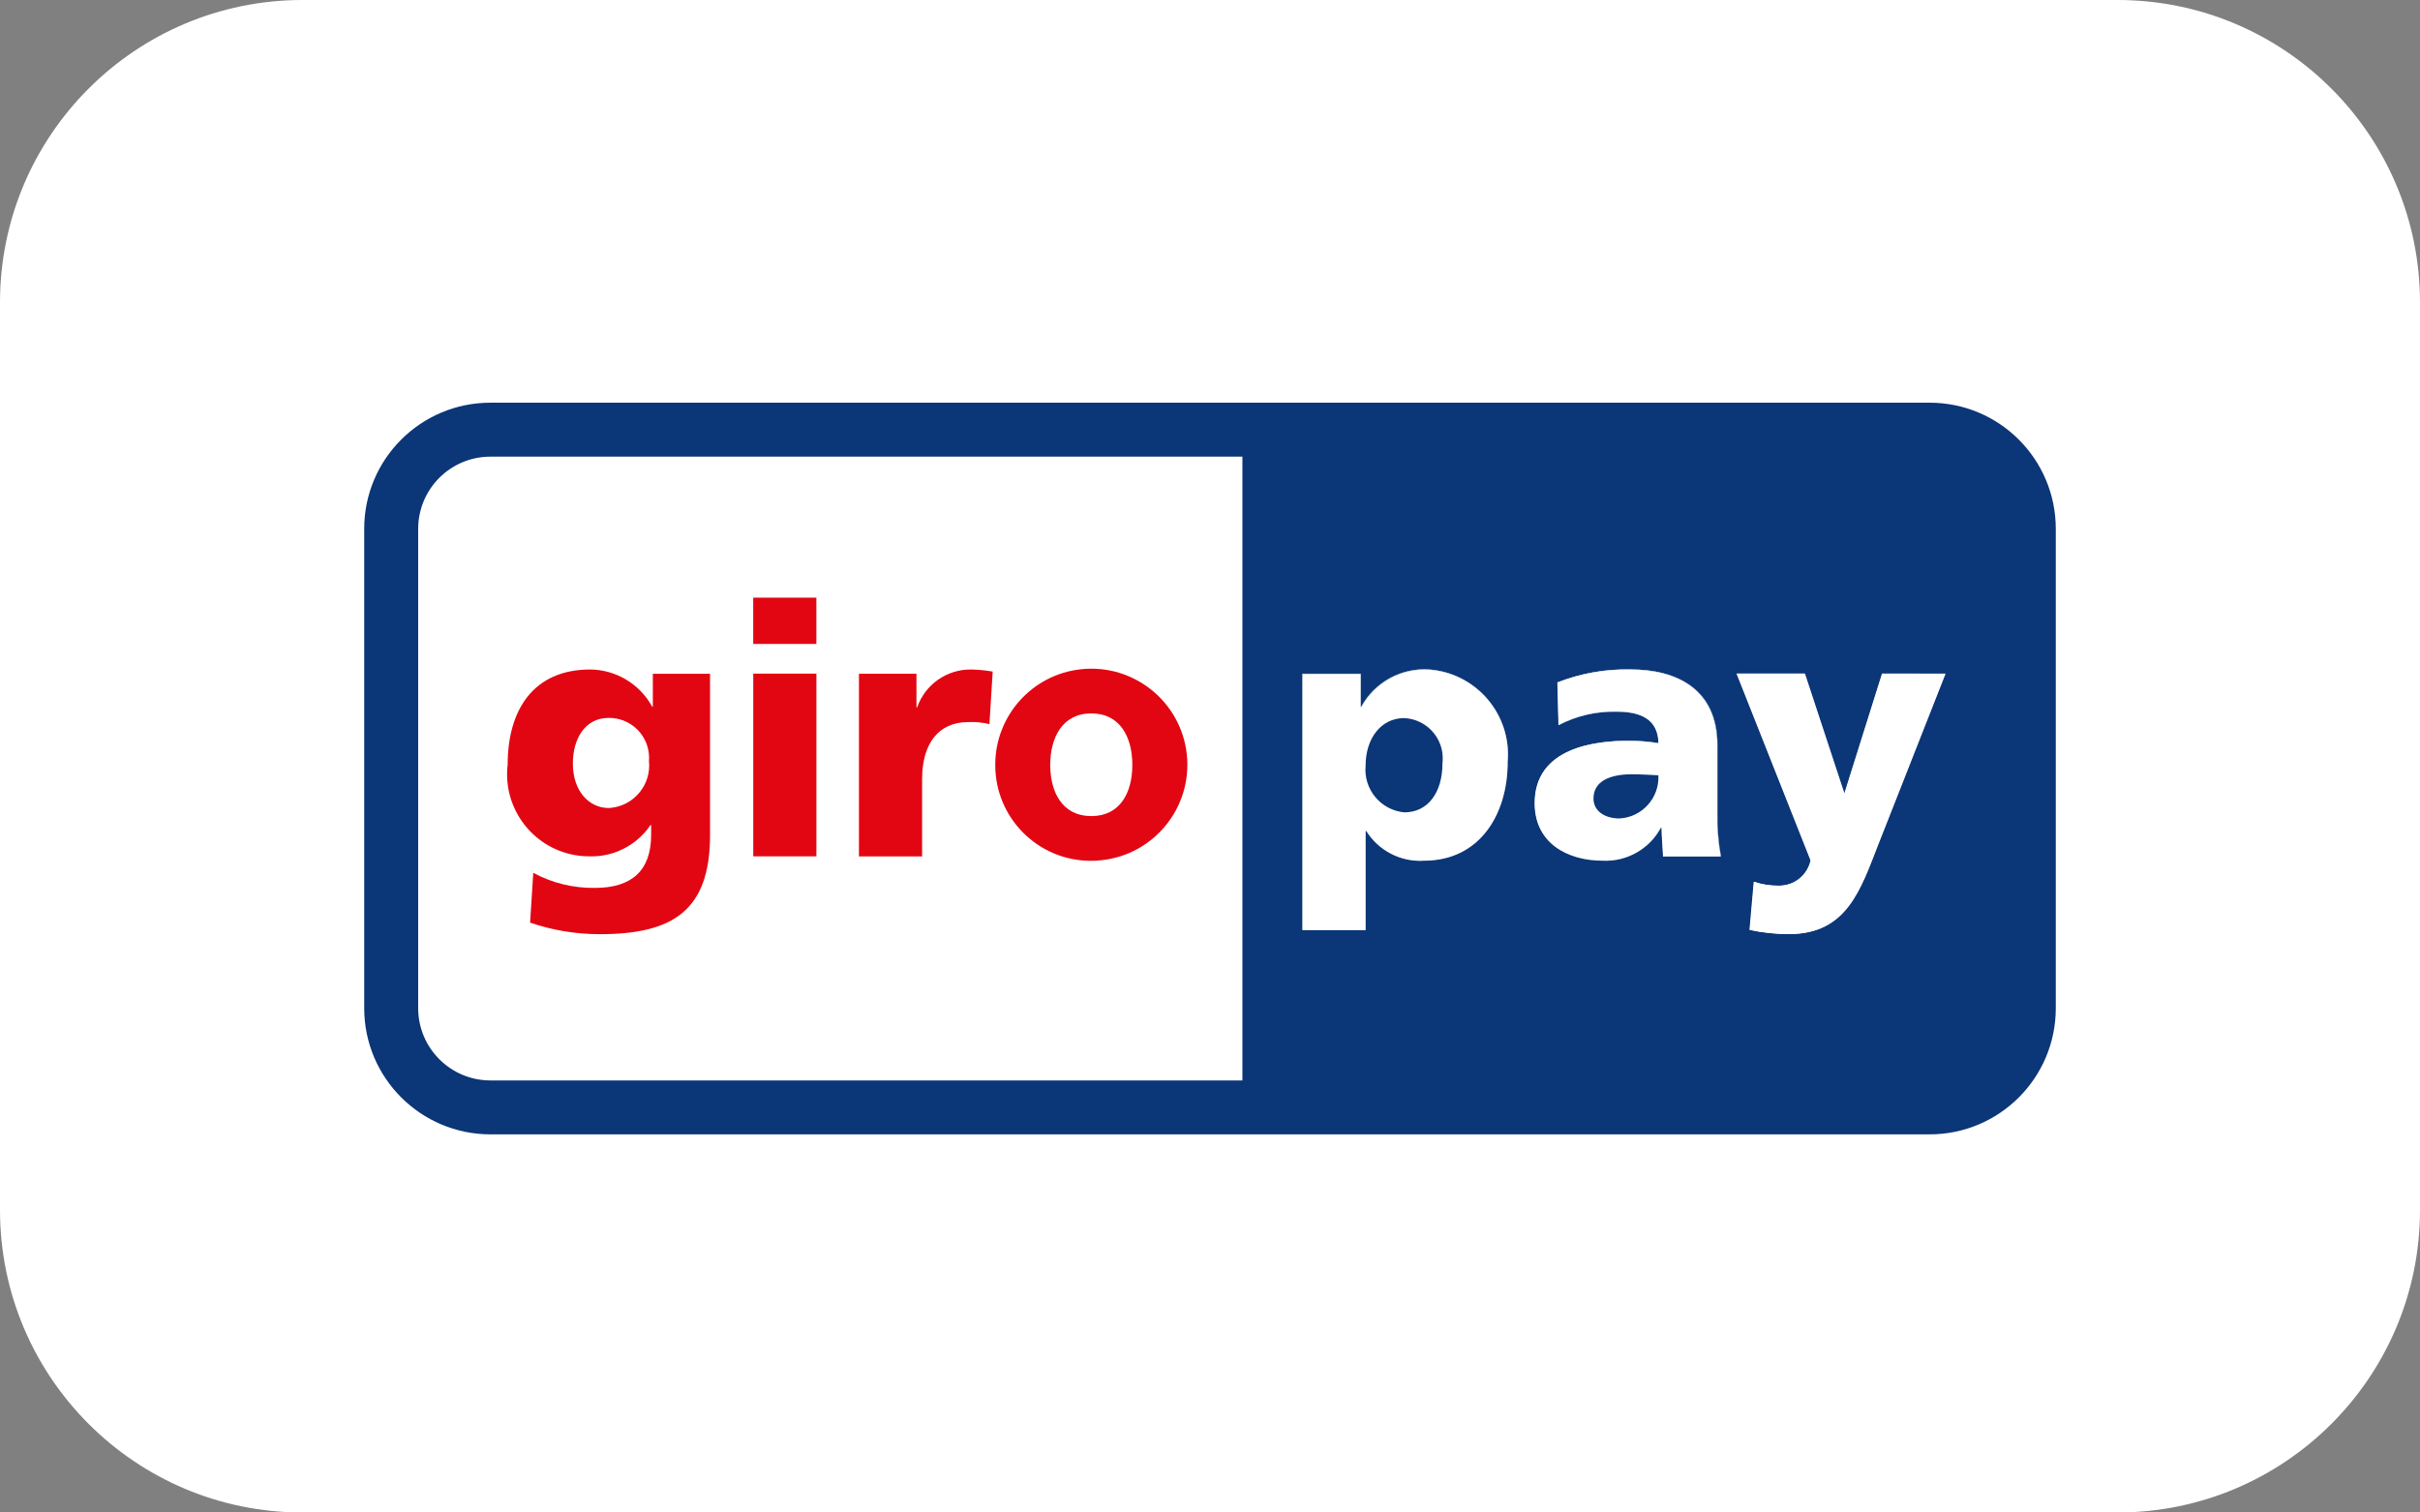 <svg width="64" height="40" viewBox="0 0 64 40" fill="none" xmlns="http://www.w3.org/2000/svg">
<rect x="0" y="0" width="64" height="40" fill="#808080" stroke="none"/>
<path d="M0 8C0 3.582 3.582 0 8 0H56C60.418 0 64 3.582 64 8V32C64 36.418 60.418 40 56 40H8C3.582 40 0 36.418 0 32V8Z" fill="white"/>
<mask id="mask0" mask-type="alpha" maskUnits="userSpaceOnUse" x="8" y="4" width="48" height="32">
<rect x="8" y="4" width="48" height="32" fill="white"/>
</mask>
<g mask="url(#mask0)">
<path d="M39.873 20.15C39.873 21.581 39.103 22.763 37.666 22.763C37.05 22.803 36.461 22.501 36.135 21.977H36.116V24.6H34.446V17.823H35.986V18.695H36.005C36.362 18.043 37.064 17.66 37.805 17.711C39.045 17.807 39.971 18.891 39.875 20.13C39.874 20.136 39.874 20.143 39.873 20.15Z" fill="white"/>
<path d="M45.42 21.512C45.413 21.894 45.443 22.276 45.51 22.651H43.98C43.971 22.393 43.942 22.142 43.942 21.892H43.923C43.623 22.452 43.029 22.79 42.393 22.763C41.438 22.763 40.585 22.29 40.585 21.242C40.585 19.769 42.189 19.592 43.08 19.592C43.342 19.593 43.602 19.615 43.859 19.657C43.849 18.998 43.358 18.823 42.755 18.823C42.22 18.809 41.69 18.933 41.215 19.181L41.186 18.05C41.801 17.809 42.457 17.693 43.116 17.707C44.351 17.707 45.417 18.234 45.417 19.708L45.42 21.512Z" fill="white"/>
<path d="M37.805 17.711C37.064 17.66 36.362 18.044 36.005 18.695H35.986V17.823H34.446V24.6H36.116V21.977H36.135C36.462 22.501 37.05 22.803 37.666 22.763C39.103 22.763 39.873 21.578 39.873 20.15C39.981 18.911 39.064 17.82 37.825 17.712C37.819 17.712 37.812 17.711 37.805 17.711ZM45.428 21.511V19.712C45.428 18.238 44.363 17.712 43.127 17.712C42.468 17.697 41.812 17.814 41.197 18.054L41.226 19.185C41.701 18.937 42.23 18.814 42.766 18.827C43.369 18.827 43.86 19.006 43.87 19.661C43.613 19.619 43.352 19.598 43.091 19.597C42.197 19.597 40.596 19.776 40.596 21.247C40.596 22.293 41.449 22.768 42.404 22.768C43.039 22.794 43.633 22.456 43.934 21.896H43.953C43.953 22.146 43.981 22.396 43.99 22.656H45.518C45.451 22.277 45.421 21.894 45.428 21.511Z" fill="#0B3677"/>
<path d="M49.919 21.685L49.671 22.311C49.197 23.525 48.835 24.702 47.305 24.702C46.956 24.702 46.608 24.666 46.267 24.591L46.379 23.32C46.59 23.392 46.813 23.426 47.037 23.423C47.441 23.43 47.795 23.15 47.881 22.754L45.924 17.815H47.722L48.761 20.967H48.78L49.771 17.815H51.442L49.919 21.685ZM43.986 22.647C43.977 22.388 43.948 22.137 43.948 21.887H43.93C43.629 22.448 43.034 22.786 42.4 22.759C41.444 22.759 40.591 22.286 40.591 21.238C40.591 19.764 42.196 19.588 43.087 19.588C43.347 19.589 43.608 19.61 43.865 19.652C43.855 18.994 43.364 18.819 42.761 18.819C42.225 18.805 41.695 18.928 41.221 19.176L41.193 18.045C41.807 17.805 42.463 17.688 43.123 17.703C44.357 17.703 45.424 18.23 45.424 19.703V21.502C45.417 21.884 45.446 22.265 45.513 22.642L43.986 22.647ZM37.661 22.758C37.045 22.798 36.456 22.496 36.129 21.971H36.111V24.593H34.441V17.816H35.981V18.688H35.999C36.356 18.037 37.059 17.653 37.8 17.704C39.039 17.801 39.965 18.885 39.867 20.124C39.867 20.129 39.867 20.135 39.867 20.14C39.867 21.568 39.099 22.753 37.662 22.753L37.661 22.758ZM32.857 28.574H12.97C11.915 28.573 11.06 27.718 11.059 26.664V13.986C11.06 12.931 11.915 12.077 12.97 12.077H32.857V28.574ZM51.033 10.65H12.97C11.128 10.649 9.632 12.142 9.632 13.985V26.664C9.633 28.507 11.128 29.999 12.97 30H51.03C52.873 30 54.368 28.508 54.368 26.664V13.986C54.368 12.144 52.875 10.65 51.033 10.65Z" fill="#0B3677"/>
<path d="M37.137 21.484C36.514 21.425 36.057 20.873 36.115 20.251C36.115 19.527 36.524 18.991 37.137 18.991C37.726 19.019 38.182 19.518 38.154 20.108C38.153 20.134 38.151 20.16 38.148 20.186C38.148 20.954 37.768 21.484 37.138 21.484H37.137ZM37.805 17.711C37.064 17.66 36.362 18.043 36.005 18.695H35.986V17.823H34.446V24.6H36.116V21.977H36.135C36.461 22.501 37.05 22.803 37.666 22.763C39.103 22.763 39.873 21.578 39.873 20.15C39.98 18.911 39.063 17.82 37.825 17.712C37.819 17.712 37.811 17.711 37.805 17.711Z" fill="white"/>
<path d="M42.829 21.645C42.439 21.645 42.142 21.451 42.142 21.117C42.142 20.653 42.589 20.477 43.154 20.477C43.403 20.477 43.645 20.494 43.858 20.504C43.888 21.103 43.427 21.614 42.829 21.645ZM45.417 21.506V19.708C45.417 18.234 44.352 17.707 43.116 17.707C42.456 17.693 41.801 17.809 41.186 18.05L41.215 19.181C41.689 18.932 42.219 18.809 42.755 18.823C43.358 18.823 43.849 19.002 43.859 19.657C43.601 19.615 43.341 19.593 43.08 19.592C42.185 19.592 40.585 19.771 40.585 21.242C40.585 22.289 41.438 22.763 42.393 22.763C43.028 22.79 43.623 22.451 43.923 21.892H43.942C43.942 22.142 43.971 22.392 43.98 22.652H45.51C45.441 22.274 45.41 21.89 45.417 21.506Z" fill="white"/>
<path d="M51.453 17.818L49.931 21.686L49.684 22.312C49.209 23.526 48.848 24.703 47.318 24.703C46.969 24.703 46.621 24.666 46.279 24.592L46.391 23.321C46.603 23.392 46.826 23.428 47.05 23.424C47.454 23.431 47.807 23.151 47.893 22.755L45.937 17.815H47.735L48.774 20.968H48.792L49.784 17.815L51.453 17.818Z" fill="white"/>
<path d="M18.778 17.819H17.265V18.69H17.248C16.919 18.088 16.291 17.711 15.606 17.706C14.104 17.706 13.426 18.78 13.426 20.218C13.284 21.409 14.134 22.489 15.324 22.632C15.408 22.641 15.493 22.647 15.578 22.647C16.225 22.67 16.839 22.358 17.201 21.822H17.22V22.082C17.22 23.028 16.701 23.482 15.736 23.482C15.166 23.491 14.604 23.354 14.103 23.083L14.019 24.4C14.614 24.604 15.237 24.707 15.865 24.706C17.813 24.706 18.778 24.066 18.778 22.082V17.819ZM15.15 20.192C15.15 19.534 15.475 18.986 16.096 18.986C16.68 18.979 17.158 19.446 17.166 20.03C17.166 20.062 17.165 20.094 17.163 20.126C17.227 20.746 16.776 21.301 16.156 21.365C16.136 21.366 16.116 21.368 16.096 21.369C15.595 21.369 15.15 20.942 15.15 20.192Z" fill="#E20613"/>
<path d="M19.921 22.647H21.591V17.815H19.921V22.647ZM21.59 15.806H19.92V17.03H21.59V15.806Z" fill="#E20613"/>
<path d="M26.253 17.761C26.066 17.728 25.877 17.71 25.688 17.706C25.044 17.696 24.467 18.099 24.256 18.706H24.237V17.817H22.716V22.649H24.386V20.608C24.386 19.662 24.822 19.097 25.602 19.097C25.791 19.087 25.982 19.106 26.167 19.152L26.253 17.761Z" fill="#E20613"/>
<path d="M29.131 22.75C30.526 22.601 31.536 21.349 31.387 19.954C31.237 18.559 29.985 17.55 28.59 17.699C27.298 17.837 26.318 18.929 26.321 20.229C26.317 21.628 27.448 22.763 28.846 22.766C28.941 22.767 29.037 22.761 29.131 22.75ZM28.861 21.583C28.09 21.583 27.775 20.944 27.775 20.23C27.775 19.516 28.09 18.867 28.861 18.867C29.631 18.867 29.946 19.507 29.946 20.23C29.946 20.953 29.63 21.583 28.861 21.583Z" fill="#E20613"/>
</g>
</svg>
